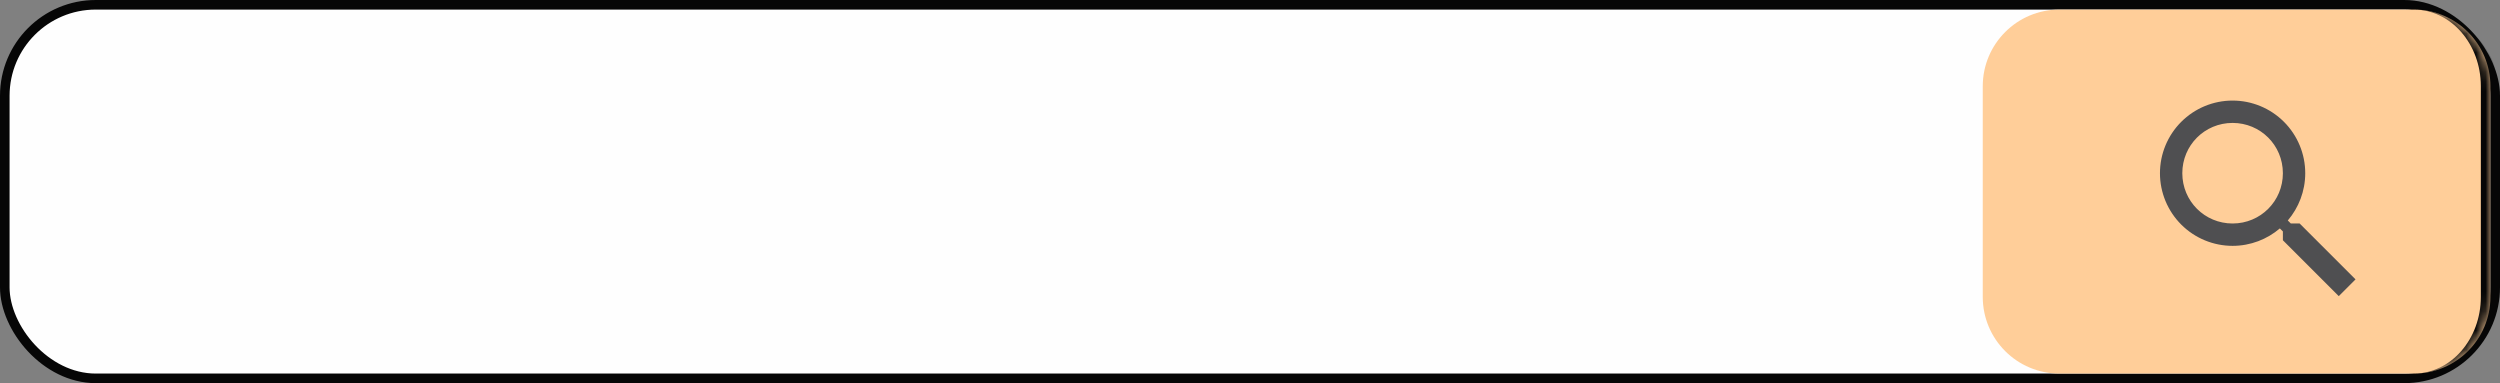 <svg width="261" height="40" viewBox="0 0 261 40" fill="none" xmlns="http://www.w3.org/2000/svg">
<rect x="0" y="0" width="261" height="40" fill="#808080" stroke="none"/>
<rect x="0.5" y="0.5" width="260" height="39" rx="9.5" fill="#FEFEFE" stroke="#060606"/>
<mask id="path-2-inside-1_75_32" fill="white">
<path d="M207 9C207 4.582 210.582 1 215 1H252C256.418 1 260 4.582 260 9V31C260 35.418 256.418 39 252 39H215C210.582 39 207 35.418 207 31V9Z"/>
</mask>
<path d="M207 9C207 4.582 210.582 1 215 1H252C256.418 1 260 4.582 260 9V31C260 35.418 256.418 39 252 39H215C210.582 39 207 35.418 207 31V9Z" fill="#FFCE99"/>
<path d="M207 1H260H207ZM260 39H207H260ZM207 39V1V39ZM252 1C256.971 1 261 5.029 261 10V30C261 34.971 256.971 39 252 39C255.866 39 259 35.418 259 31V9C259 4.582 255.866 1 252 1Z" fill="#060606" mask="url(#path-2-inside-1_75_32)"/>
<path d="M233.083 10.5C235.095 10.5 237.023 11.299 238.446 12.721C239.868 14.143 240.667 16.072 240.667 18.083C240.667 19.962 239.978 21.688 238.847 23.018L239.162 23.333H240.083L245.917 29.167L244.167 30.917L238.333 25.083V24.162L238.018 23.847C236.688 24.978 234.962 25.667 233.083 25.667C231.072 25.667 229.143 24.868 227.721 23.446C226.299 22.023 225.5 20.095 225.5 18.083C225.5 16.072 226.299 14.143 227.721 12.721C229.143 11.299 231.072 10.5 233.083 10.5ZM233.083 12.833C230.167 12.833 227.833 15.167 227.833 18.083C227.833 21 230.167 23.333 233.083 23.333C236 23.333 238.333 21 238.333 18.083C238.333 15.167 236 12.833 233.083 12.833Z" fill="#4F4F51"/>
</svg>

